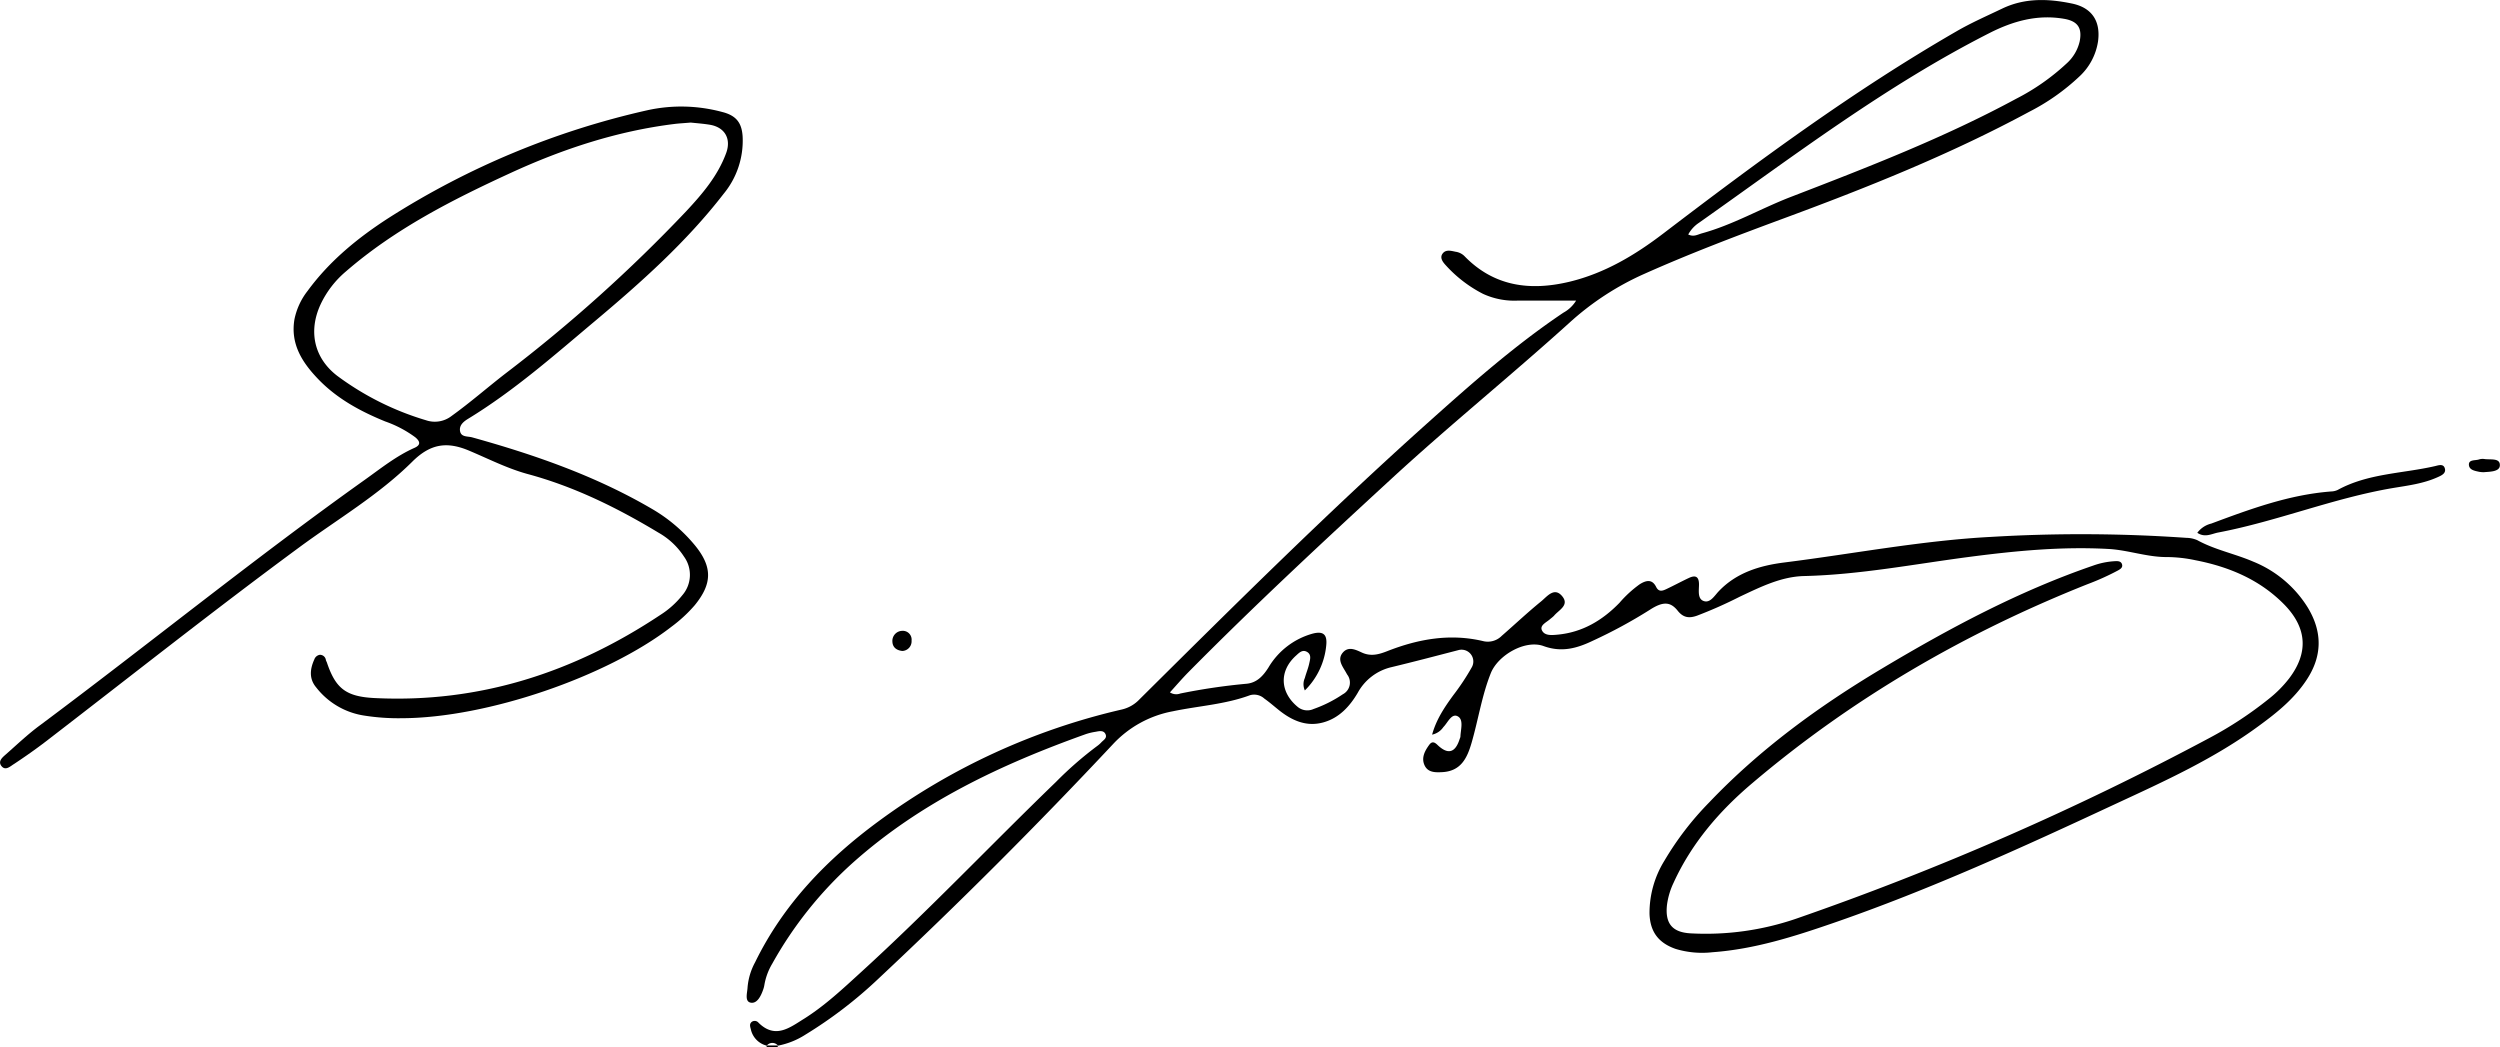 <svg xmlns="http://www.w3.org/2000/svg" viewBox="0 0 568.88 238.34"><g id="Capa_2" data-name="Capa 2"><g id="Capa_1-2" data-name="Capa 1"><path d="M174.53,238.34H177a.83.83,0,0,1,0-.44l-2.57,0A.79.79,0,0,0,174.53,238.34Z"/><path d="M512.75,127.81c-4.19-1.81-8.73-2.68-12.77-4.9a6.33,6.33,0,0,0-2.43-.52,345.2,345.2,0,0,0-44.45-.22c-15.8.83-31.37,3.85-47.05,5.82-5.54.7-10.93,2.28-15,6.61-.94,1-1.9,2.67-3.36,2.17s-1.08-2.42-1.08-3.77c0-1.85-.83-2.18-2.33-1.47-1.72.81-3.4,1.72-5.12,2.53-.85.4-1.71.7-2.3-.5-.95-1.92-2.4-1.45-3.77-.59a26.47,26.47,0,0,0-4.58,4.21c-3.89,4-8.45,6.72-14.11,7.24-1.31.12-3,.3-3.57-1.08-.43-1.14,1.17-1.76,2-2.55a9.51,9.51,0,0,0,.76-.64c1.06-1.32,3.57-2.39,1.93-4.43-1.81-2.25-3.46,0-4.8,1.1-3.1,2.52-6,5.26-9,7.87a4.45,4.45,0,0,1-4.13,1.22c-7.56-1.82-14.83-.52-21.92,2.26-1.92.76-3.73,1.25-5.75.33-1.4-.64-3.07-1.51-4.36,0s-.16,3,.62,4.34c.13.21.24.43.37.65a3,3,0,0,1-1,4.5,28.89,28.89,0,0,1-6.66,3.35,3.42,3.42,0,0,1-3.53-.43c-4.15-3.37-4.34-8.25-.42-11.75.67-.61,1.39-1.37,2.38-.87,1.17.59.81,1.73.6,2.67-.24,1.13-.7,2.21-1,3.32a3.43,3.43,0,0,0,0,2.83,16.55,16.55,0,0,0,4.88-10.37c.22-2.41-.73-3.19-3.17-2.54a16.94,16.94,0,0,0-10,7.71c-1.2,1.89-2.63,3.47-5,3.68a138.91,138.91,0,0,0-15.05,2.22,2.63,2.63,0,0,1-2.36-.26c1.43-1.57,2.76-3.13,4.2-4.59,15-15.17,30.63-29.68,46.32-44.12,13.18-12.13,27.12-23.4,40.4-35.41a63.73,63.73,0,0,1,17-11.1c10.24-4.57,20.72-8.55,31.23-12.44,19.25-7.1,38.3-14.69,56.4-24.46a49.19,49.19,0,0,0,11.37-8,13.65,13.65,0,0,0,4.27-8c.62-4.56-1.34-7.65-5.86-8.61C466-.34,460.67-.5,455.51,2c-3.45,1.65-6.94,3.18-10.26,5.1-23.48,13.54-45.22,29.6-66.72,46-6.46,4.94-13.38,9.07-21.35,11-8.9,2.14-17.17,1.15-23.93-5.81a3.56,3.56,0,0,0-2-1c-1.09-.22-2.27-.58-3,.44s.2,2.06.9,2.81a29.63,29.63,0,0,0,8.3,6.32,17.06,17.06,0,0,0,8,1.54h13.2a7.69,7.69,0,0,1-2.88,2.74c-11.1,7.45-21.07,16.29-31,25.18-22.54,20.18-44,41.51-65.46,62.8a8,8,0,0,1-4,2.32A150.21,150.21,0,0,0,200,186.82c-11.77,8.65-21.7,18.88-28.18,32.16a14.44,14.44,0,0,0-1.71,5.68c-.05,1.22-.73,3.24.73,3.5s2.33-1.55,2.83-3a5.56,5.56,0,0,0,.26-1,14.08,14.08,0,0,1,1.8-4.88A88.88,88.88,0,0,1,194,196.38c15.48-13.84,33.82-22.44,53.11-29.34a13.43,13.43,0,0,1,2.19-.52c.81-.15,1.81-.4,2.25.51s-.42,1.34-.92,1.87a6.13,6.13,0,0,1-.93.83,82.38,82.38,0,0,0-9.41,8.2c-14.85,14.35-29.08,29.36-44.35,43.28-4.12,3.76-8.2,7.6-12.94,10.59-3.24,2-6.56,4.72-10.4.92a1.13,1.13,0,0,0-1.59-.15c-.5.46-.33,1-.16,1.63a4.89,4.89,0,0,0,3.62,3.74,1.64,1.64,0,0,1,2.57,0,17.78,17.78,0,0,0,6.21-2.49,99.66,99.66,0,0,0,16.62-12.73q27.56-25.81,53.37-53.36a24.8,24.8,0,0,1,13.66-7.51c5.85-1.23,11.89-1.55,17.56-3.66a3.45,3.45,0,0,1,3.25.78c1.08.76,2.09,1.64,3.12,2.47,3,2.45,6.4,4.06,10.37,2.92,3.54-1,5.94-3.63,7.75-6.7a11.78,11.78,0,0,1,7.69-5.85c5.08-1.22,10.15-2.56,15.21-3.87a2.68,2.68,0,0,1,3,4,52.52,52.52,0,0,1-4.13,6.23c-2,2.74-3.89,5.53-4.84,9a4.14,4.14,0,0,0,2.56-1.72c1-1,1.86-3.21,3.27-2.45s.66,3,.61,4.66a2.38,2.38,0,0,1-.16.47c-1,3.2-2.69,3.67-5.09,1.35-.71-.68-1.25-.79-1.84,0-1,1.37-1.84,2.92-1.09,4.62s2.43,1.69,4.08,1.6c4.23-.24,5.64-3.22,6.64-6.67,1.53-5.26,2.33-10.72,4.37-15.84,1.65-4.13,7.86-7.69,12-6.18s7.63.51,11.22-1.21a111.81,111.81,0,0,0,12.91-7c3-1.95,4.71-1.95,6.4.17,1.29,1.62,2.62,1.75,4.37,1.14a100.3,100.3,0,0,0,9.78-4.34c4.67-2.19,9.37-4.56,14.61-4.69,12.71-.3,25.14-2.73,37.68-4.37,10.49-1.37,21-2.38,31.63-1.79,4.45.25,8.75,1.87,13.29,1.84a31.85,31.85,0,0,1,6.44.72C507.38,129,514.43,132,520,137.78c5,5.27,5.27,10.85.88,16.62a26.88,26.88,0,0,1-4.57,4.6,85.81,85.81,0,0,1-13.52,8.91,653.81,653.81,0,0,1-94.16,41.17,63.38,63.38,0,0,1-23.86,3.31c-4.24-.21-5.92-2.24-5.44-6.5a16.72,16.72,0,0,1,1.49-5c4.13-9.05,10.48-16.41,18-22.75C421.62,158.81,447.21,144,475,132.94a57.72,57.72,0,0,0,7-3.16c.5-.29,1.07-.63.88-1.34s-.87-.77-1.42-.75a17.31,17.31,0,0,0-5.12,1c-17.06,5.86-32.86,14.33-48.28,23.55-14.27,8.53-27.63,18.27-39.14,30.36a68.77,68.77,0,0,0-10.17,13.24,22.62,22.62,0,0,0-3.4,12.09c.14,4.12,2.05,6.64,5.95,8a20.85,20.85,0,0,0,8.39.75c9.56-.69,18.59-3.58,27.54-6.67,21.93-7.58,43-17.21,64-27,11.39-5.28,22.83-10.46,33-18,4-2.93,7.78-6,10.56-10.18,3.67-5.47,3.74-11,.32-16.63A26.1,26.1,0,0,0,512.75,127.81ZM386.6,50.7c21.53-15.19,42.51-31.2,66.13-43.19,5.31-2.69,10.79-4.25,16.83-3.25,3.15.51,4.29,2,3.68,5.14a9.67,9.67,0,0,1-3,5.06,50.49,50.49,0,0,1-11.43,8c-16.47,8.91-33.9,15.64-51.33,22.36-6.81,2.63-13.16,6.35-20.25,8.29-.93.26-1.81.86-3.07.25A7.4,7.4,0,0,1,386.6,50.7Z"/><path d="M164.37,25.49a35.78,35.78,0,0,0-17.08-.4A184.8,184.8,0,0,0,88.48,49.57C81.45,54.1,75,59.36,70,66.19a15.48,15.48,0,0,0-3,6.49c-.94,5.62,1.78,9.81,5.4,13.58,4.29,4.46,9.61,7.34,15.28,9.65a25.82,25.82,0,0,1,6.81,3.59c1,.83,1.42,1.7-.15,2.4-4.15,1.84-7.66,4.67-11.31,7.27C57.87,127.08,33.89,146.55,9.15,165c-2.73,2-5.23,4.38-7.79,6.64-.79.69-1.92,1.6-1,2.71s2,0,2.83-.5c2.49-1.65,4.95-3.37,7.32-5.19,19.2-14.77,38.17-29.81,57.68-44.18,8.63-6.35,18-11.85,25.63-19.43,4.12-4.09,7.89-4.65,13-2.47,4.34,1.83,8.59,4,13.15,5.26,10.69,2.87,20.48,7.71,29.89,13.38a16.69,16.69,0,0,1,5.78,5.43,7.08,7.08,0,0,1-.38,8.8,20.2,20.2,0,0,1-5,4.48C130.6,153,109.14,160,85.36,158.85c-6.68-.31-9-2.19-11-8.17a3.76,3.76,0,0,1-.2-.46A1.37,1.37,0,0,0,72.79,149a1.59,1.59,0,0,0-1.27,1.07c-1,2.2-1.21,4.39.42,6.34a17.08,17.08,0,0,0,10.93,6.42,49.54,49.54,0,0,0,8.6.6c19.25-.05,46.59-9.41,61.3-20.8a32.44,32.44,0,0,0,5.31-4.9c4-4.9,4.09-8.69.06-13.63a36.28,36.28,0,0,0-9.87-8.35c-12.78-7.47-26.64-12.28-40.84-16.23-1.07-.29-2.57,0-2.76-1.53-.16-1.3.88-2.1,1.89-2.72C117,88.9,126.11,80.85,135.4,73.05c10.53-8.84,20.8-18,29.25-28.93a19,19,0,0,0,4.34-13C168.81,27.91,167.5,26.29,164.37,25.49Zm.88,9.31c-1.9,5.2-5.41,9.31-9.11,13.28a342.83,342.83,0,0,1-41,36.82c-4.15,3.2-8.09,6.67-12.35,9.73a6.22,6.22,0,0,1-5.85,1A64.75,64.75,0,0,1,76.75,85.53c-5.32-4.08-6.62-10.2-3.79-16.29a22.13,22.13,0,0,1,5.74-7.46c11.18-9.69,24.2-16.31,37.51-22.43,11.92-5.48,24.26-9.54,37.33-11.15,1.07-.13,2.15-.18,3.63-.31,1.19.13,2.77.24,4.32.49C164.91,28.94,166.43,31.54,165.25,34.8Z"/><path d="M554.07,106.07c-7.4,1.7-15.23,1.64-22.11,5.41a3.72,3.72,0,0,1-1.45.35c-9.57.72-18.45,4-27.33,7.31a5.64,5.64,0,0,0-3.18,2.1c1.75,1.17,3.26.22,4.74-.06,13.47-2.57,26.25-7.84,39.79-10.13,3.43-.57,6.92-1,10.15-2.46.9-.4,2.05-.9,1.61-2.12C555.93,105.47,554.82,105.9,554.07,106.07Z"/><path d="M565.25,104.44a2.87,2.87,0,0,0-1.22.13c-.83.24-2.2,0-2.23,1.1,0,1.28,1.33,1.47,2.38,1.7a6.53,6.53,0,0,0,1,.08c1.42-.12,3.66-.09,3.67-1.58C568.89,104.12,566.61,104.68,565.25,104.44Z"/><path d="M205.33,148.13a2.2,2.2,0,0,0,2.1-2.36,2,2,0,0,0-2.14-2.22,2.29,2.29,0,0,0-2.22,2.5C203.14,147.4,204.12,148,205.33,148.13Z"/></g></g></svg>